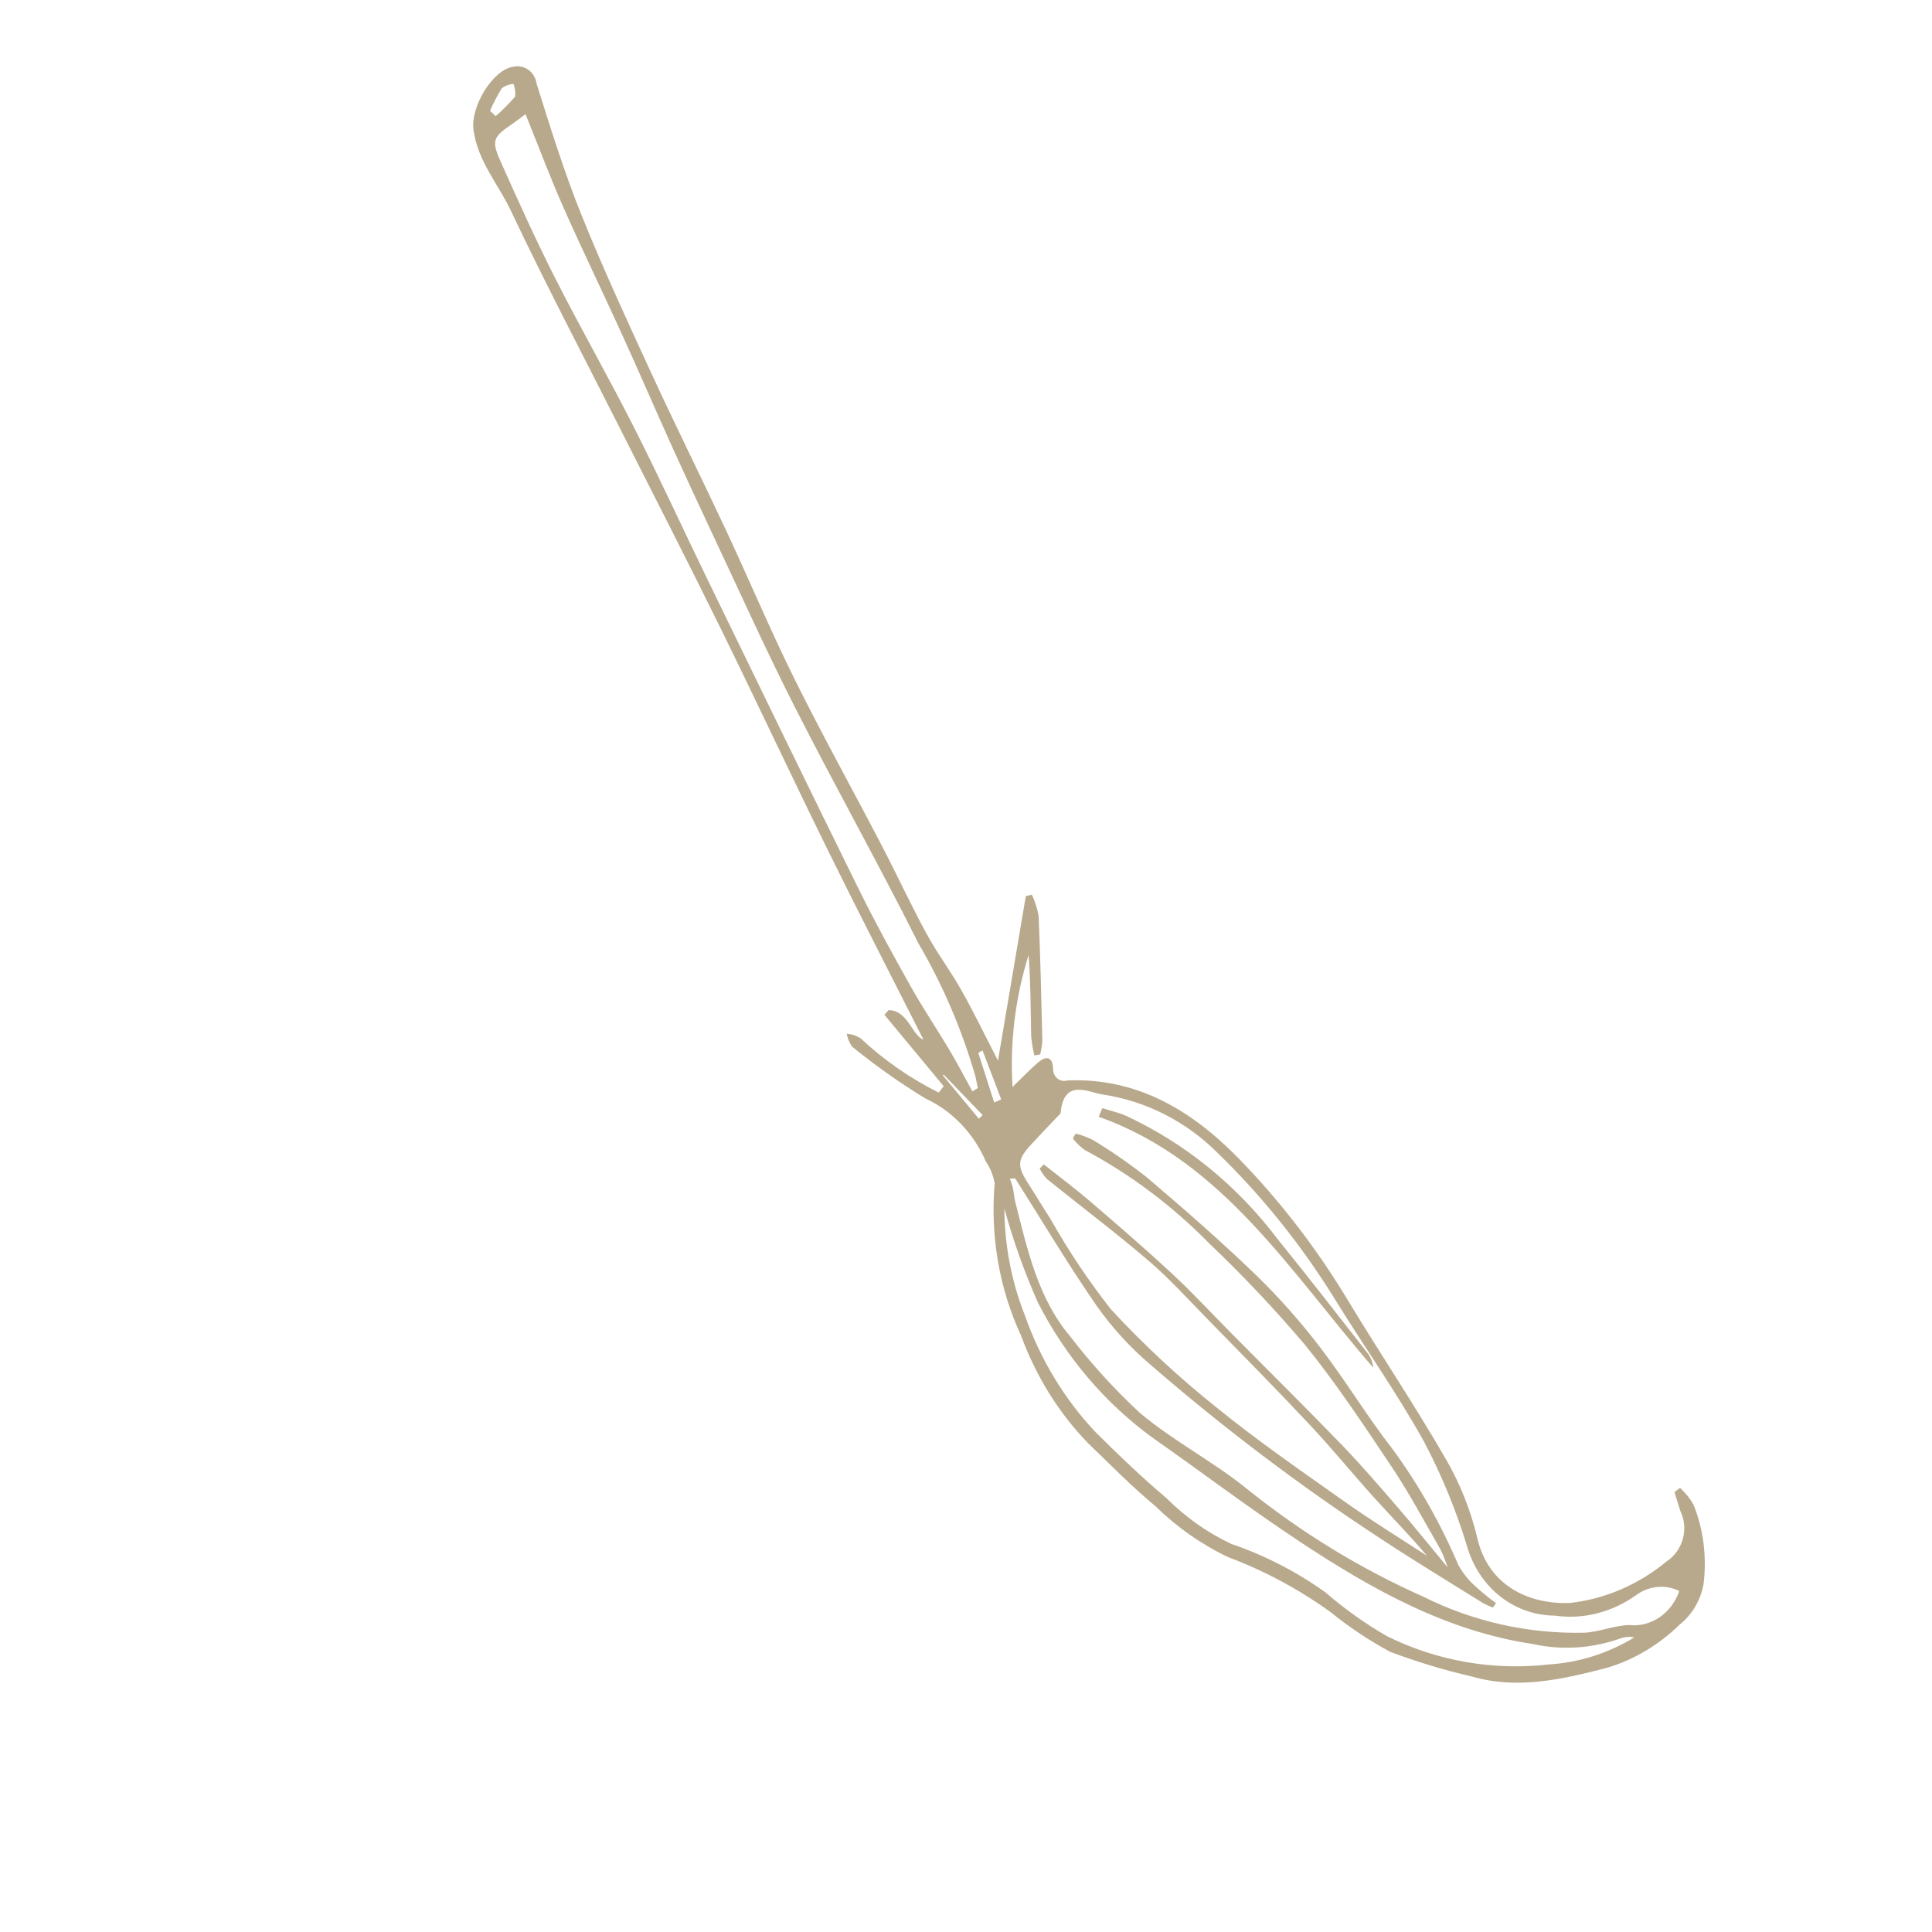 <svg width="139" height="139" viewBox="0 0 139 139" fill="none" xmlns="http://www.w3.org/2000/svg">
<path d="M67.891 78.145L63.63 73.01L63.931 72.673C65.32 72.68 65.624 74.518 66.435 74.789C64.21 70.387 61.835 65.788 59.546 61.137C56.923 55.809 54.41 50.417 51.788 45.089C49.424 40.283 46.978 35.526 44.567 30.749C41.948 25.56 39.241 20.423 36.755 15.159C35.849 13.24 34.387 11.634 34.067 9.359C33.83 7.674 35.47 4.97 36.959 4.798C37.148 4.759 37.34 4.761 37.525 4.802C37.71 4.843 37.884 4.924 38.038 5.039C38.191 5.154 38.321 5.302 38.419 5.473C38.517 5.645 38.582 5.837 38.611 6.038C39.607 9.205 40.596 12.387 41.826 15.445C43.39 19.332 45.147 23.126 46.894 26.919C48.622 30.673 50.464 34.364 52.215 38.106C53.881 41.668 55.409 45.312 57.151 48.827C59.147 52.856 61.324 56.775 63.398 60.757C64.505 62.881 65.515 65.067 66.656 67.169C67.427 68.588 68.401 69.873 69.19 71.281C70.13 72.956 70.969 74.698 71.8 76.31C72.46 72.41 73.132 68.439 73.804 64.469L74.236 64.368C74.465 64.845 74.629 65.357 74.724 65.889C74.853 68.886 74.922 71.889 74.993 74.891C74.971 75.219 74.917 75.544 74.833 75.862L74.42 75.935C74.308 75.478 74.23 75.011 74.188 74.538C74.15 72.595 74.153 70.649 74.004 68.703C73.043 71.78 72.65 75.009 72.849 78.203C73.603 77.473 74.121 76.927 74.683 76.441C75.224 75.974 75.705 75.973 75.766 76.844C75.757 76.985 75.778 77.126 75.83 77.253C75.881 77.381 75.96 77.493 76.06 77.58C76.161 77.666 76.279 77.726 76.407 77.752C76.535 77.779 76.668 77.773 76.795 77.734C81.738 77.525 85.654 79.823 89.055 83.281C92.08 86.373 94.753 89.843 97.019 93.621C99.332 97.447 101.821 101.149 104.054 105.028C105.06 106.771 105.814 108.675 106.292 110.677C107.108 114.188 110.132 115.436 112.938 115.328C115.459 115.054 117.882 114.013 119.92 112.327C120.478 111.961 120.891 111.383 121.074 110.713C121.257 110.043 121.195 109.333 120.902 108.729C120.751 108.274 120.617 107.811 120.475 107.351L120.869 107.045C121.256 107.39 121.587 107.802 121.848 108.266C122.561 110.05 122.808 112.025 122.562 113.985C122.351 115.134 121.741 116.168 120.856 116.873C119.359 118.339 117.569 119.407 115.637 119.987C112.423 120.821 109.173 121.571 105.905 120.621C103.907 120.16 101.943 119.567 100.022 118.845C98.501 118.026 97.055 117.061 95.701 115.963C93.424 114.327 90.959 113.006 88.36 112.029C86.434 111.111 84.665 109.869 83.114 108.35C81.417 106.945 79.859 105.347 78.26 103.81C76.167 101.642 74.532 99.012 73.46 96.087C71.896 92.727 71.239 88.932 71.562 85.121C71.458 84.555 71.242 84.024 70.929 83.563C70.041 81.524 68.498 79.917 66.574 79.027C64.743 77.913 62.986 76.669 61.312 75.306C61.116 75.033 60.981 74.713 60.919 74.371C61.268 74.397 61.604 74.507 61.904 74.691C63.598 76.273 65.494 77.591 67.54 78.608L67.891 78.145ZM104.151 112.764C104.01 112.329 103.842 111.906 103.648 111.498C102.496 109.503 101.41 107.455 100.139 105.553C98.121 102.537 96.113 99.491 93.844 96.703C91.678 94.155 89.389 91.732 86.985 89.444C84.336 86.746 81.324 84.487 78.043 82.737C77.722 82.505 77.433 82.226 77.185 81.908L77.389 81.558C77.821 81.664 78.24 81.82 78.638 82.022C79.99 82.839 81.293 83.744 82.54 84.73C85.214 87.005 87.864 89.321 90.4 91.767C92.051 93.374 93.588 95.112 94.999 96.965C96.818 99.333 98.376 101.939 100.214 104.288C102.081 106.844 103.661 109.634 104.924 112.601C105.256 113.195 105.68 113.72 106.179 114.156C106.644 114.58 107.131 114.977 107.637 115.344L107.401 115.657C107.153 115.562 106.912 115.451 106.678 115.324C104.2 113.776 101.7 112.265 99.26 110.654C93.487 106.87 87.956 102.685 82.703 98.125C81.299 96.926 80.038 95.546 78.947 94.015C76.872 91.024 74.997 87.87 73.039 84.783L72.656 84.798C72.737 85 72.807 85.208 72.864 85.419C72.937 85.754 72.954 86.106 73.038 86.437C73.908 89.881 74.676 93.392 76.965 96.107C78.503 98.113 80.197 99.974 82.029 101.67C84.463 103.709 87.322 105.167 89.782 107.175C93.671 110.292 97.912 112.88 102.415 114.882C106.018 116.679 109.982 117.562 114.013 117.466C115.089 117.409 116.166 116.935 117.237 116.916C117.988 116.997 118.752 116.799 119.403 116.354C120.054 115.909 120.552 115.244 120.815 114.469C120.328 114.225 119.784 114.124 119.239 114.176C118.693 114.229 118.165 114.432 117.705 114.768C115.966 116.008 113.887 116.531 111.865 116.238C110.435 116.231 109.059 115.746 107.927 114.85C106.795 113.954 105.962 112.692 105.545 111.237C104.746 108.62 103.711 106.103 102.452 103.72C100.48 100.172 98.134 96.877 96.013 93.426C93.626 89.572 90.806 86.058 87.614 82.959C85.329 80.672 82.433 79.202 79.3 78.739C78.33 78.598 76.519 77.54 76.307 80.091C76.265 80.167 76.206 80.231 76.136 80.276C75.496 80.953 74.85 81.625 74.217 82.309C73.184 83.424 73.153 83.869 73.963 85.128C74.504 85.968 75.017 86.83 75.561 87.668C76.856 89.968 78.316 92.152 79.928 94.201C82.302 96.769 84.855 99.139 87.565 101.292C90.538 103.711 93.693 105.88 96.813 108.088C98.721 109.439 100.713 110.657 102.667 111.935C101.442 110.483 100.145 109.166 98.901 107.792C97.32 106.044 95.826 104.204 94.216 102.489C91.792 99.906 89.308 97.389 86.835 94.861C85.454 93.45 84.12 91.972 82.632 90.701C80.25 88.666 77.753 86.784 75.317 84.818C75.114 84.599 74.94 84.35 74.8 84.078L75.101 83.773C76.236 84.677 77.398 85.546 78.501 86.493C80.48 88.193 82.458 89.898 84.372 91.68C85.871 93.076 87.271 94.594 88.719 96.054C91.321 98.679 93.95 101.274 96.521 103.935C97.925 105.389 99.25 106.933 100.579 108.469C101.739 109.811 102.854 111.2 104.151 112.764L104.151 112.764ZM37.809 8.211C37.4 8.515 37.138 8.726 36.861 8.913C35.476 9.852 35.341 10.107 36.009 11.602C37.269 14.424 38.539 17.243 39.93 19.987C41.776 23.626 43.796 27.157 45.639 30.797C47.464 34.4 49.149 38.088 50.918 41.725C54.53 49.15 58.136 56.578 61.788 63.98C62.962 66.359 64.239 68.68 65.531 70.986C66.393 72.526 67.38 73.982 68.282 75.498C68.87 76.485 69.404 77.511 69.962 78.519L70.35 78.279C70.293 78.001 70.24 77.721 70.178 77.444C69.203 74.07 67.829 70.86 66.087 67.891C63.202 62.135 60.06 56.536 57.147 50.797C55.05 46.668 53.146 42.421 51.166 38.22C50.211 36.192 49.269 34.157 48.342 32.113C47.14 29.451 45.984 26.765 44.774 24.108C43.376 21.037 41.901 18.007 40.535 14.919C39.578 12.759 38.746 10.531 37.809 8.211L37.809 8.211ZM72.258 86.944C72.275 89.596 72.774 92.201 73.727 94.611C74.843 97.787 76.573 100.653 78.807 103.023C80.47 104.675 82.162 106.304 83.944 107.804C85.309 109.171 86.882 110.279 88.6 111.083C91 111.902 93.273 113.072 95.357 114.562C96.74 115.761 98.226 116.818 99.797 117.721C103.413 119.51 107.444 120.209 111.473 119.747C113.606 119.613 115.699 118.947 117.586 117.803C117.278 117.737 116.956 117.755 116.649 117.856C114.577 118.602 112.379 118.747 110.279 118.279C104.081 117.357 98.713 114.35 93.543 110.935C89.924 108.544 86.449 105.91 82.891 103.415C79.483 100.931 76.677 97.621 74.686 93.739C73.712 91.551 72.9 89.279 72.258 86.944L72.258 86.944ZM35.255 7.973L35.664 8.354C36.16 7.923 36.628 7.454 37.062 6.95C37.098 6.636 37.055 6.32 36.938 6.035C36.646 6.06 36.361 6.163 36.111 6.336C35.788 6.858 35.502 7.406 35.255 7.973V7.973ZM70.689 75.571L70.384 75.751L71.53 79.321L72.033 79.096L70.689 75.571ZM70.427 80.493L70.693 80.224C69.759 79.253 68.825 78.283 67.891 77.312L67.833 77.365L70.427 80.493V80.493Z" fill="#B8A98C"/>
<path d="M79.307 79.728C79.87 79.906 80.451 80.038 80.992 80.269C85.267 82.249 89.014 85.296 91.934 89.167C94.13 91.879 96.273 94.642 98.426 97.395C98.634 97.683 98.763 98.029 98.798 98.397C92.862 91.552 87.957 83.493 79.046 80.349L79.307 79.728Z" fill="#B8A98C"/>
</svg>
